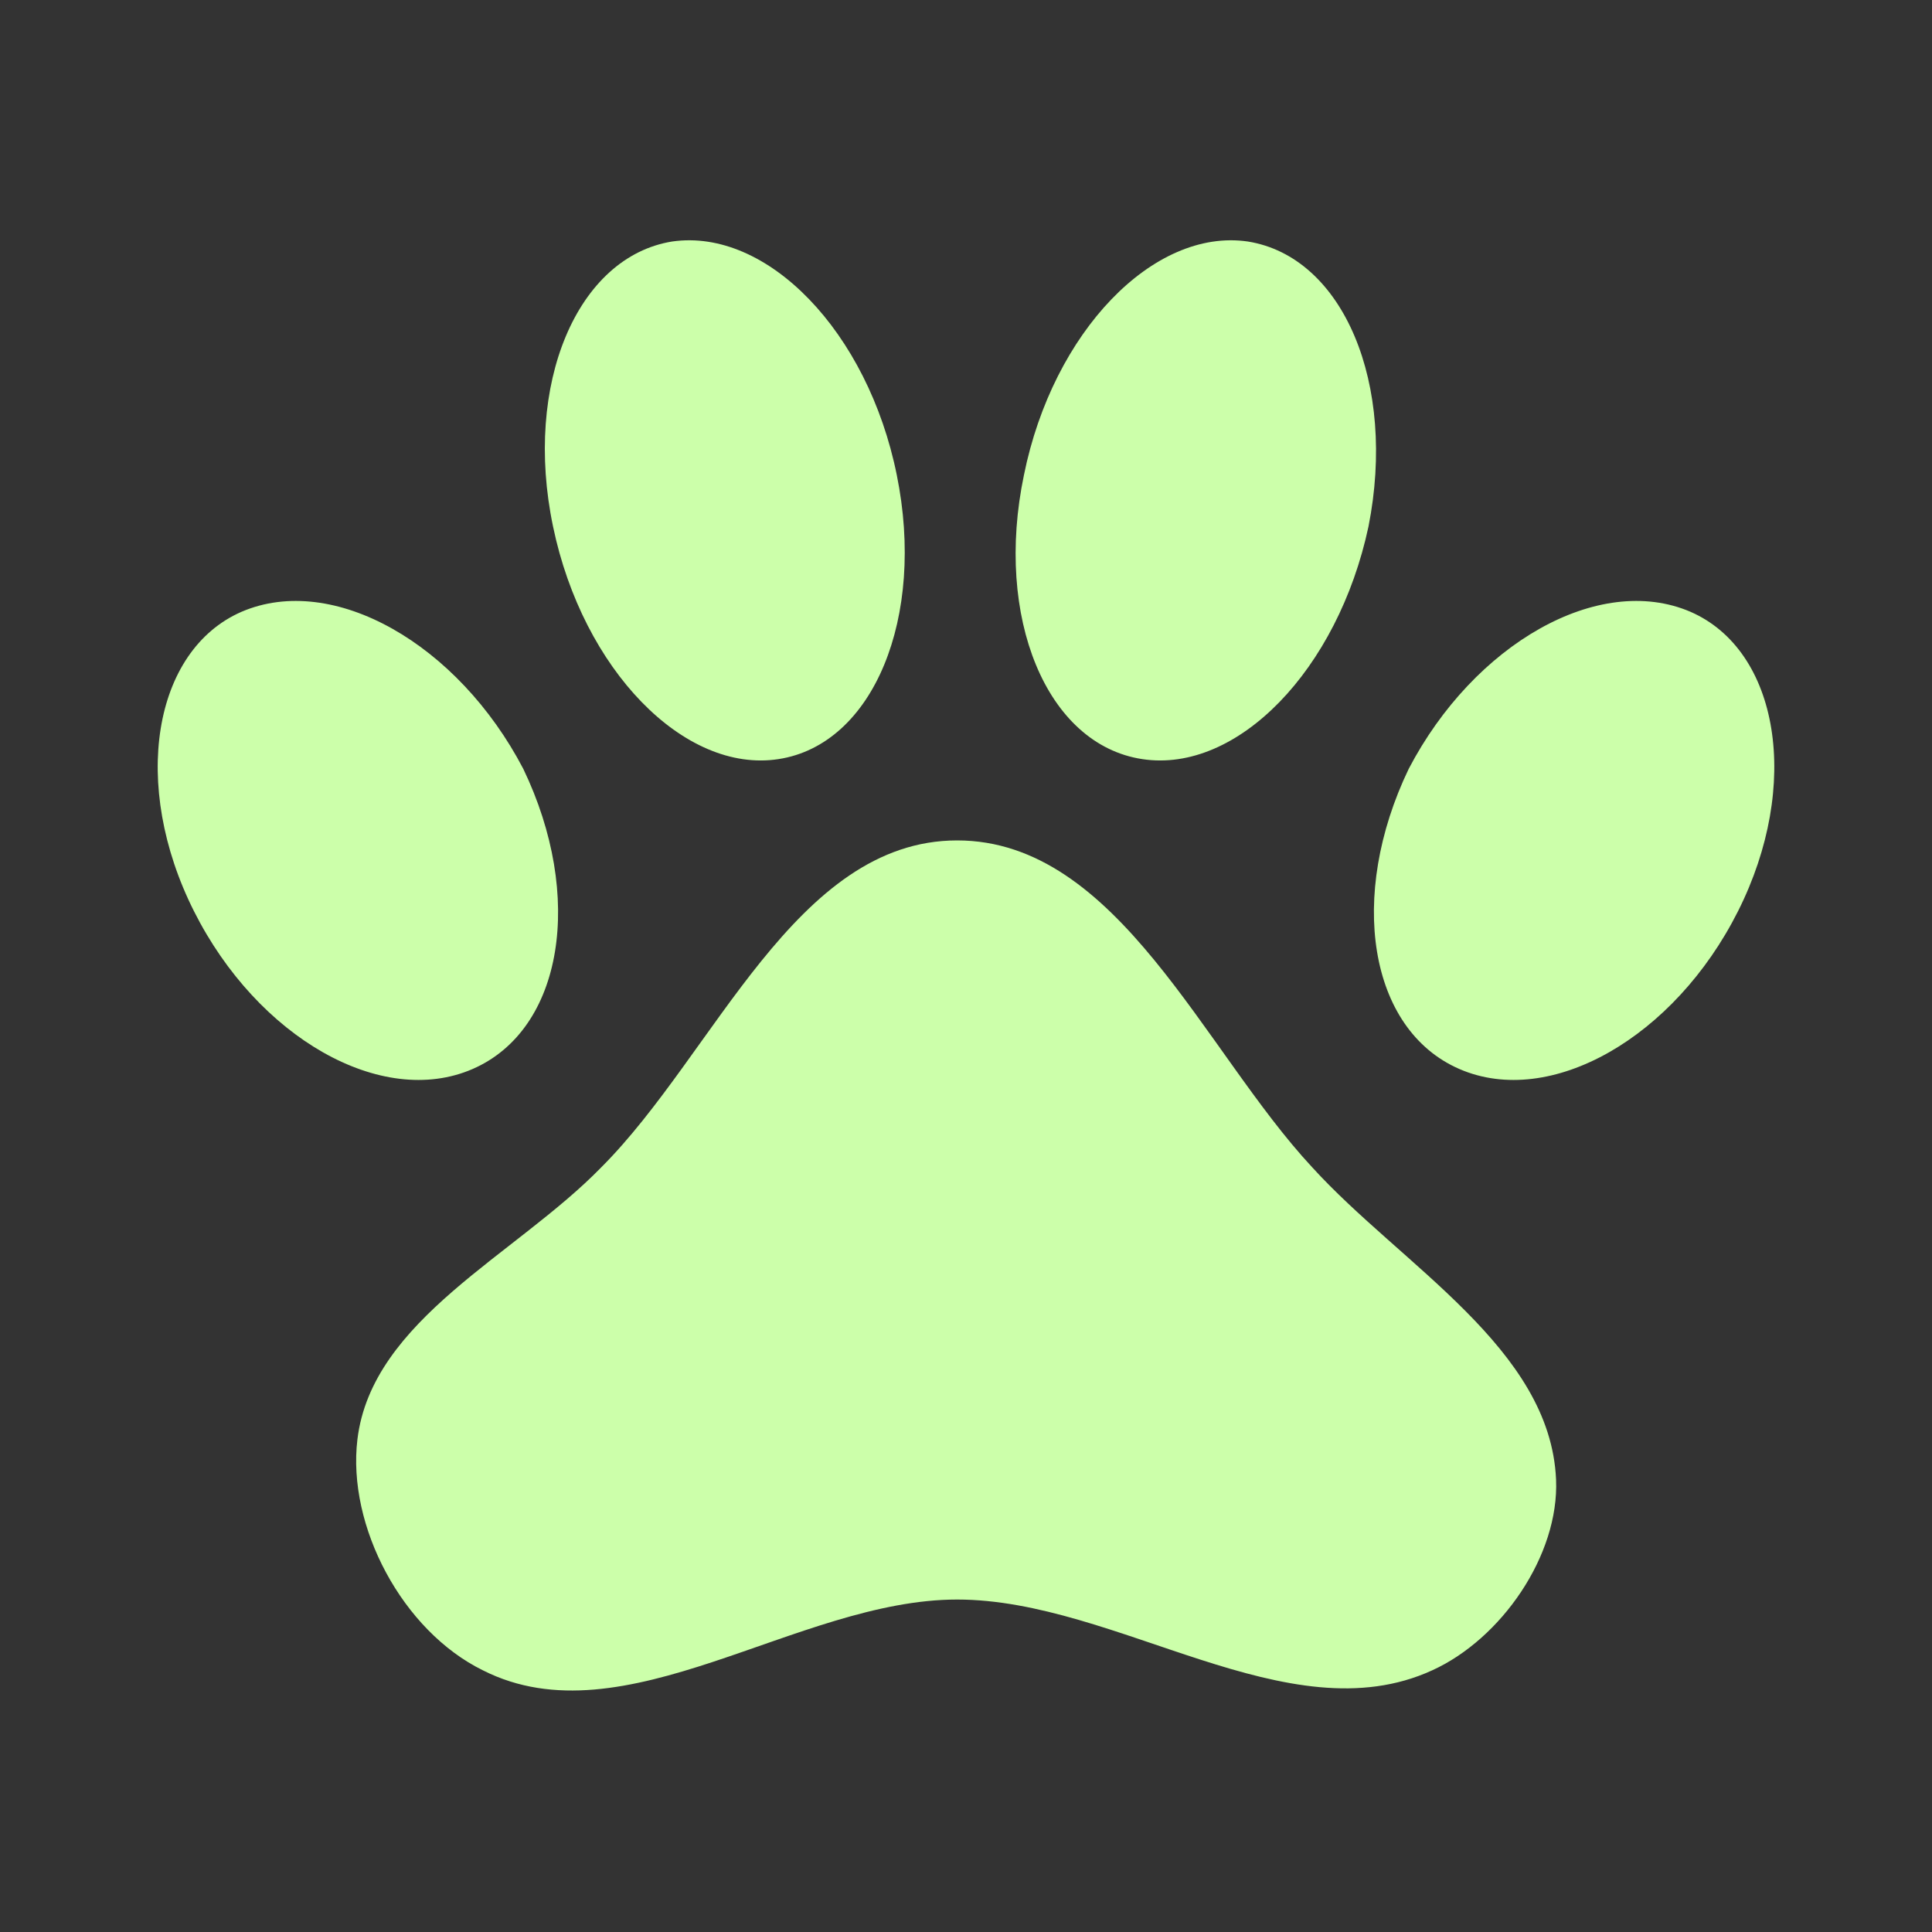 <?xml version="1.0" encoding="UTF-8" standalone="no"?>
<svg
   xmlns:dc="http://purl.org/dc/elements/1.1/"
   xmlns:cc="http://creativecommons.org/ns#"
   xmlns:rdf="http://www.w3.org/1999/02/22-rdf-syntax-ns#"
   xmlns:svg="http://www.w3.org/2000/svg"
   xmlns="http://www.w3.org/2000/svg"
   xmlns:sodipodi="http://sodipodi.sourceforge.net/DTD/sodipodi-0.dtd"
   xmlns:inkscape="http://www.inkscape.org/namespaces/inkscape"
   version="1.1"
   width="24"
   height="24"
   viewBox="0 0 24 24"
   id="svg4"
   sodipodi:docname="zoo.svg"
   inkscape:version="0.92.3 (2405546, 2018-03-11)">
  <rect x="0" y="0" width="24" height="24" fill="#333333" stroke="none"/>
  <defs
     id="defs8" />
  <sodipodi:namedview
     pagecolor="#ffffff"
     bordercolor="#666666"
     borderopacity="1"
     objecttolerance="10"
     gridtolerance="10"
     guidetolerance="10"
     inkscape:pageopacity="0"
     inkscape:pageshadow="2"
     inkscape:window-width="1920"
     inkscape:window-height="1025"
     id="namedview6"
     showgrid="false"
     inkscape:zoom="9.8333333"
     inkscape:cx="8.5348123"
     inkscape:cy="9.0015198"
     inkscape:window-x="0"
     inkscape:window-y="27"
     inkscape:window-maximized="1"
     inkscape:current-layer="svg4" />
  <path
     d="M8.35,3C9.53,2.83 10.78,4.12 11.14,5.9C11.5,7.67 10.85,9.25 9.67,9.43C8.5,9.61 7.24,8.32 6.87,6.54C6.5,4.77 7.17,3.19 8.35,3M15.5,3C16.69,3.19 17.35,4.77 17,6.54C16.62,8.32 15.37,9.61 14.19,9.43C13,9.25 12.35,7.67 12.72,5.9C13.08,4.12 14.33,2.83 15.5,3M3,7.6C4.14,7.11 5.69,8 6.5,9.55C7.26,11.13 7,12.79 5.87,13.28C4.74,13.77 3.2,12.89 2.41,11.32C1.62,9.75 1.9,8.08 3,7.6M21,7.6C22.1,8.08 22.38,9.75 21.59,11.32C20.8,12.89 19.26,13.77 18.13,13.28C17,12.79 16.74,11.13 17.5,9.55C18.31,8 19.86,7.11 21,7.6M19.33,18.38C19.37,19.32 18.65,20.36 17.79,20.75C16,21.57 13.88,19.87 11.89,19.87C9.9,19.87 7.76,21.64 6,20.75C5,20.26 4.31,18.96 4.44,17.88C4.62,16.39 6.41,15.59 7.47,14.5C8.88,13.09 9.88,10.44 11.89,10.44C13.89,10.44 14.95,13.05 16.3,14.5C17.41,15.72 19.26,16.75 19.33,18.38Z"
     id="path2"
     style="fill:#ccffaa" />
</svg>
